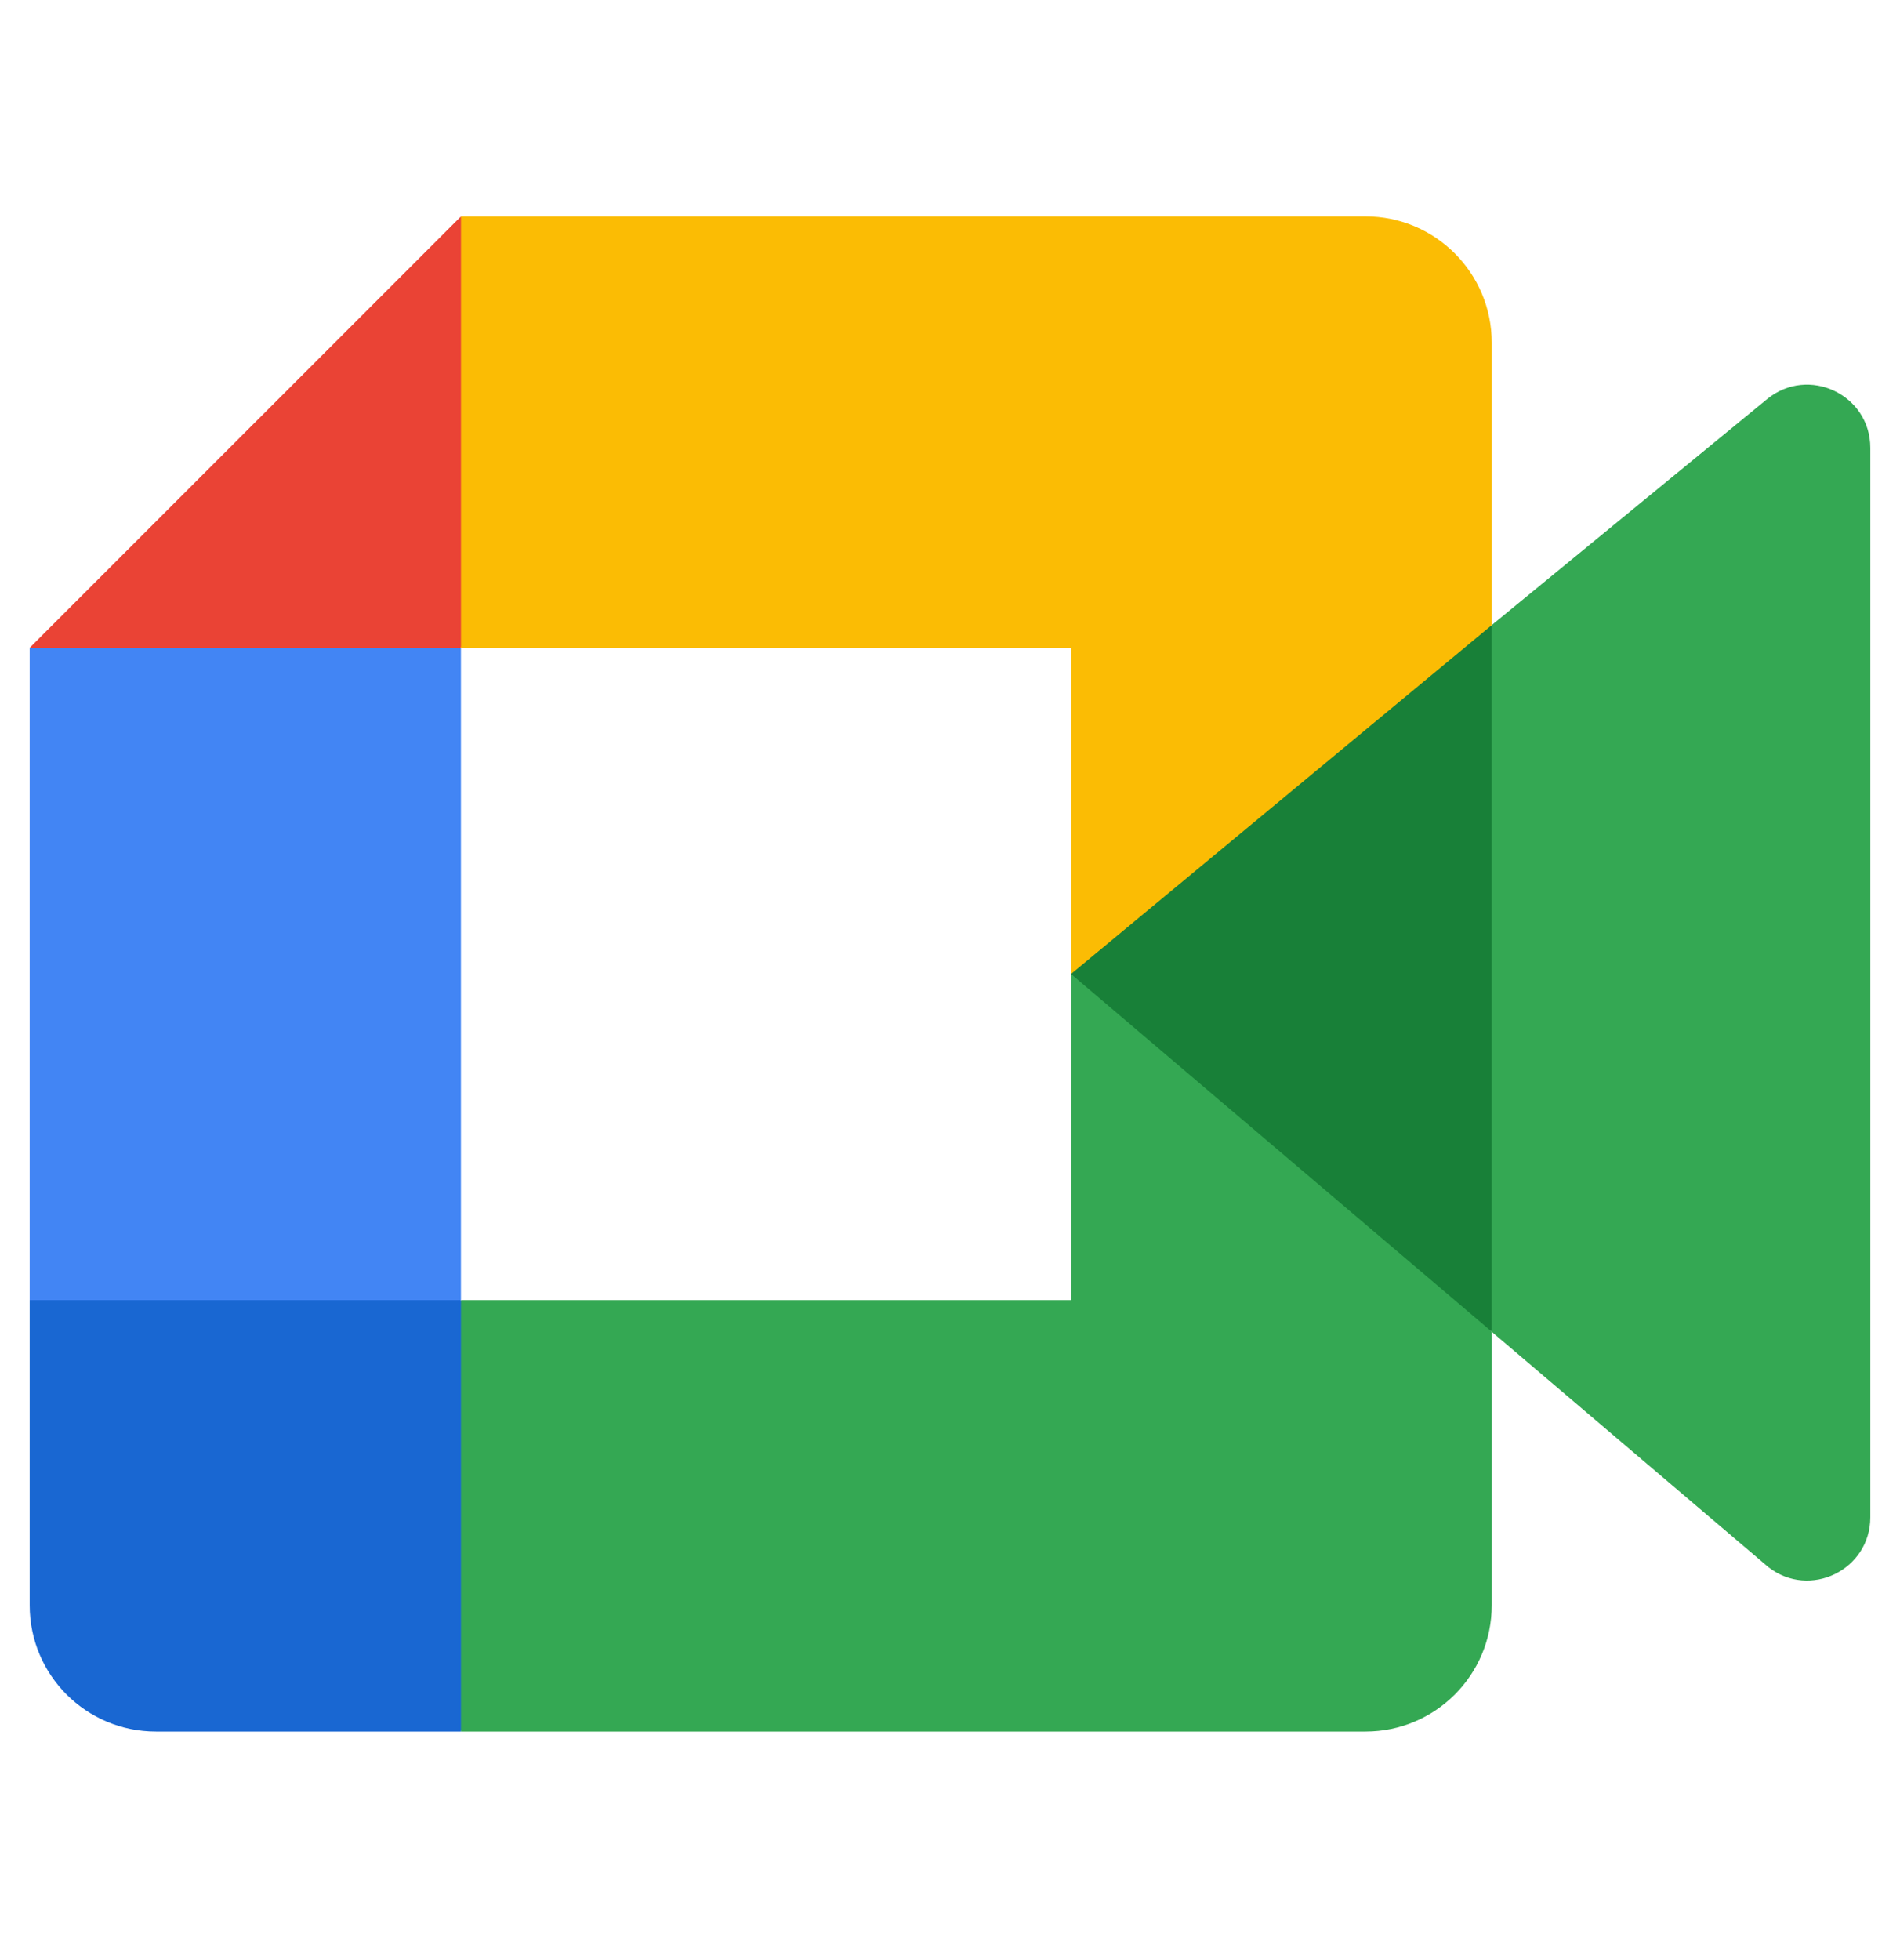 <svg width="32" height="33" viewBox="0 0 32 33" fill="none" xmlns="http://www.w3.org/2000/svg">
<path d="M18.037 16.398L21.059 19.852L25.123 22.421L25.831 16.421L25.123 10.525L20.981 12.807L18.037 16.398Z" fill="#188038"/>
<path d="M0.5 21.889V27.027C0.5 28.201 1.451 29.152 2.626 29.152H7.763L8.826 25.269L7.763 21.89L4.238 20.827L0.5 21.889Z" fill="#1967D2"/>
<path d="M7.763 3.644L0.5 10.906L4.238 11.969L7.763 10.906L8.808 7.571L7.763 3.644Z" fill="#EA4335"/>
<path d="M7.763 10.906H0.5V21.889H7.763V10.906H7.763Z" fill="#4285F4"/>
<path d="M29.762 6.719L25.123 10.525V22.421L29.782 26.383C30.48 26.929 31.5 26.431 31.5 25.545V7.541C31.5 6.642 30.457 6.15 29.762 6.719Z" fill="#34A853"/>
<path d="M18.038 16.398V21.889H7.764V29.152H22.998C24.172 29.152 25.124 28.201 25.124 27.026V22.42L18.038 16.398Z" fill="#34A853"/>
<path d="M22.998 3.643H7.764V10.906H18.038V16.398L25.124 10.525V5.769C25.124 4.595 24.172 3.643 22.998 3.643Z" fill="#FBBC04"/>
</svg>
